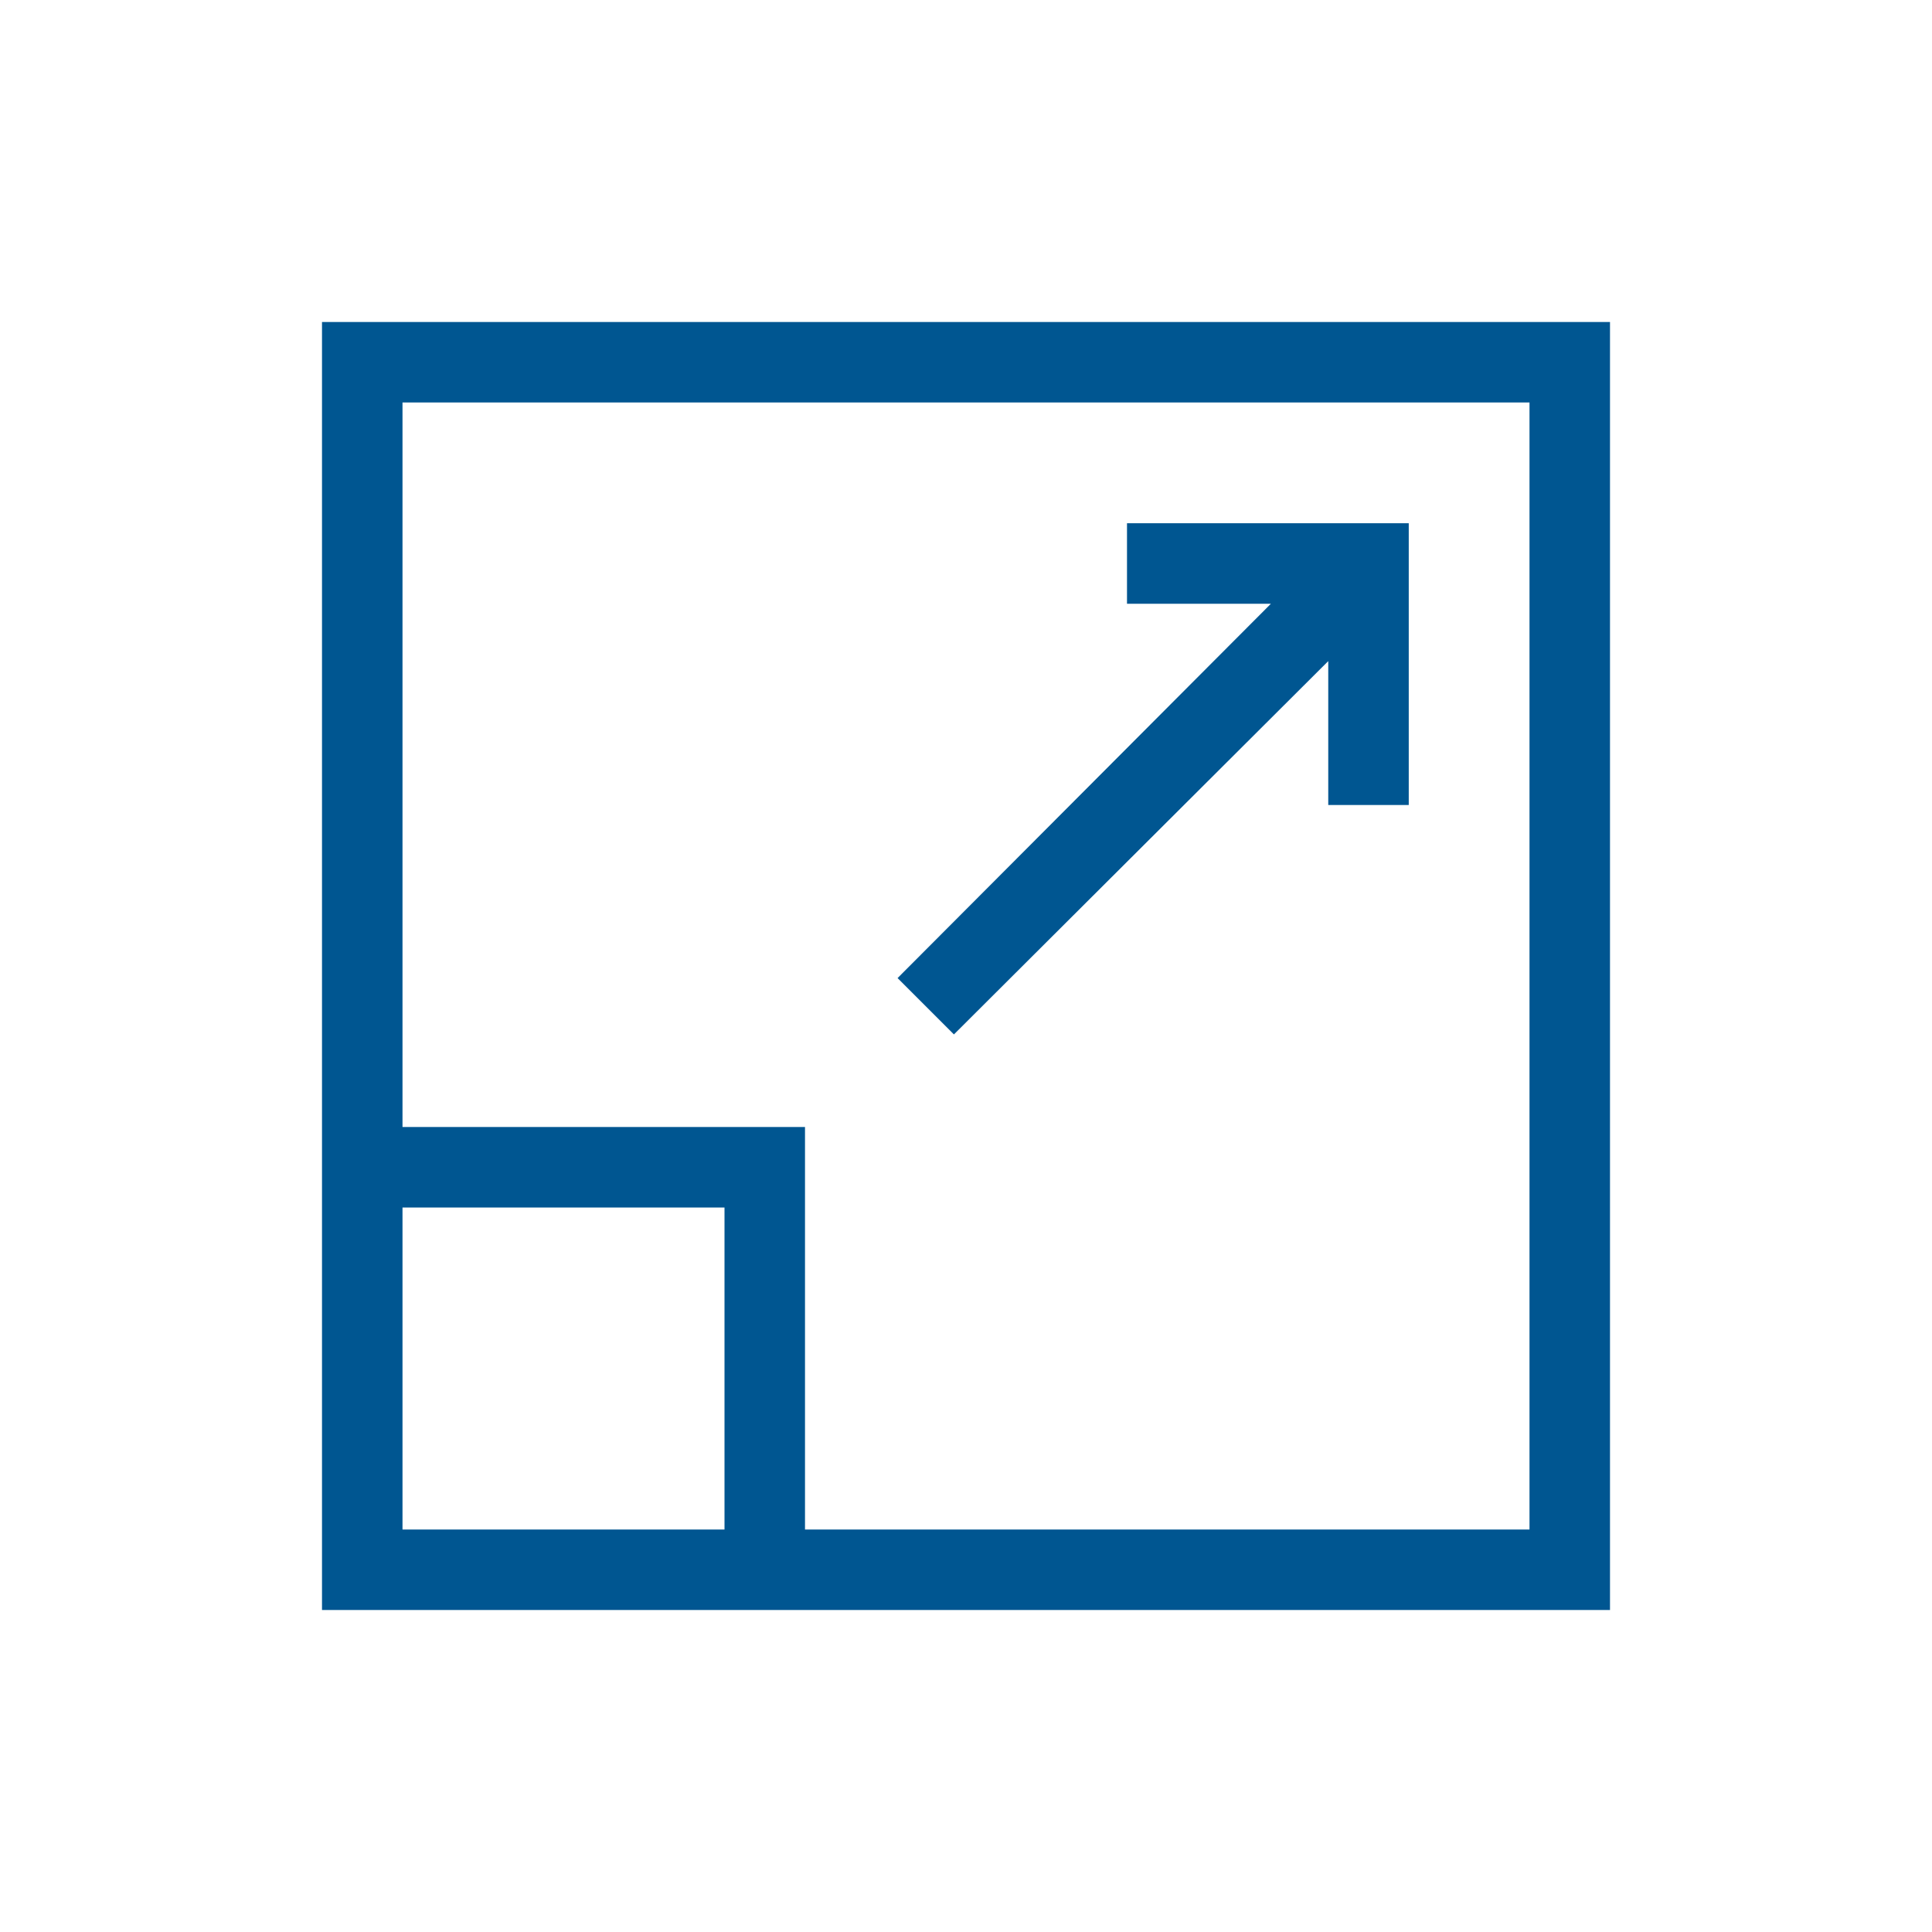 <?xml version="1.0" encoding="UTF-8"?>
<svg xmlns="http://www.w3.org/2000/svg" viewBox="0 0 192 192"><path d="M32 32v128h128V32H32zm8 120v-32h32v32H40zm112 0H80v-40H40V40h112v112z" fill="rgba(0,86,145,1)"/><path d="M112 52v8h14.3L89.2 97.2l5.6 5.6L132 65.7V80h8V52z" fill="rgba(0,86,145,1)"/></svg>
